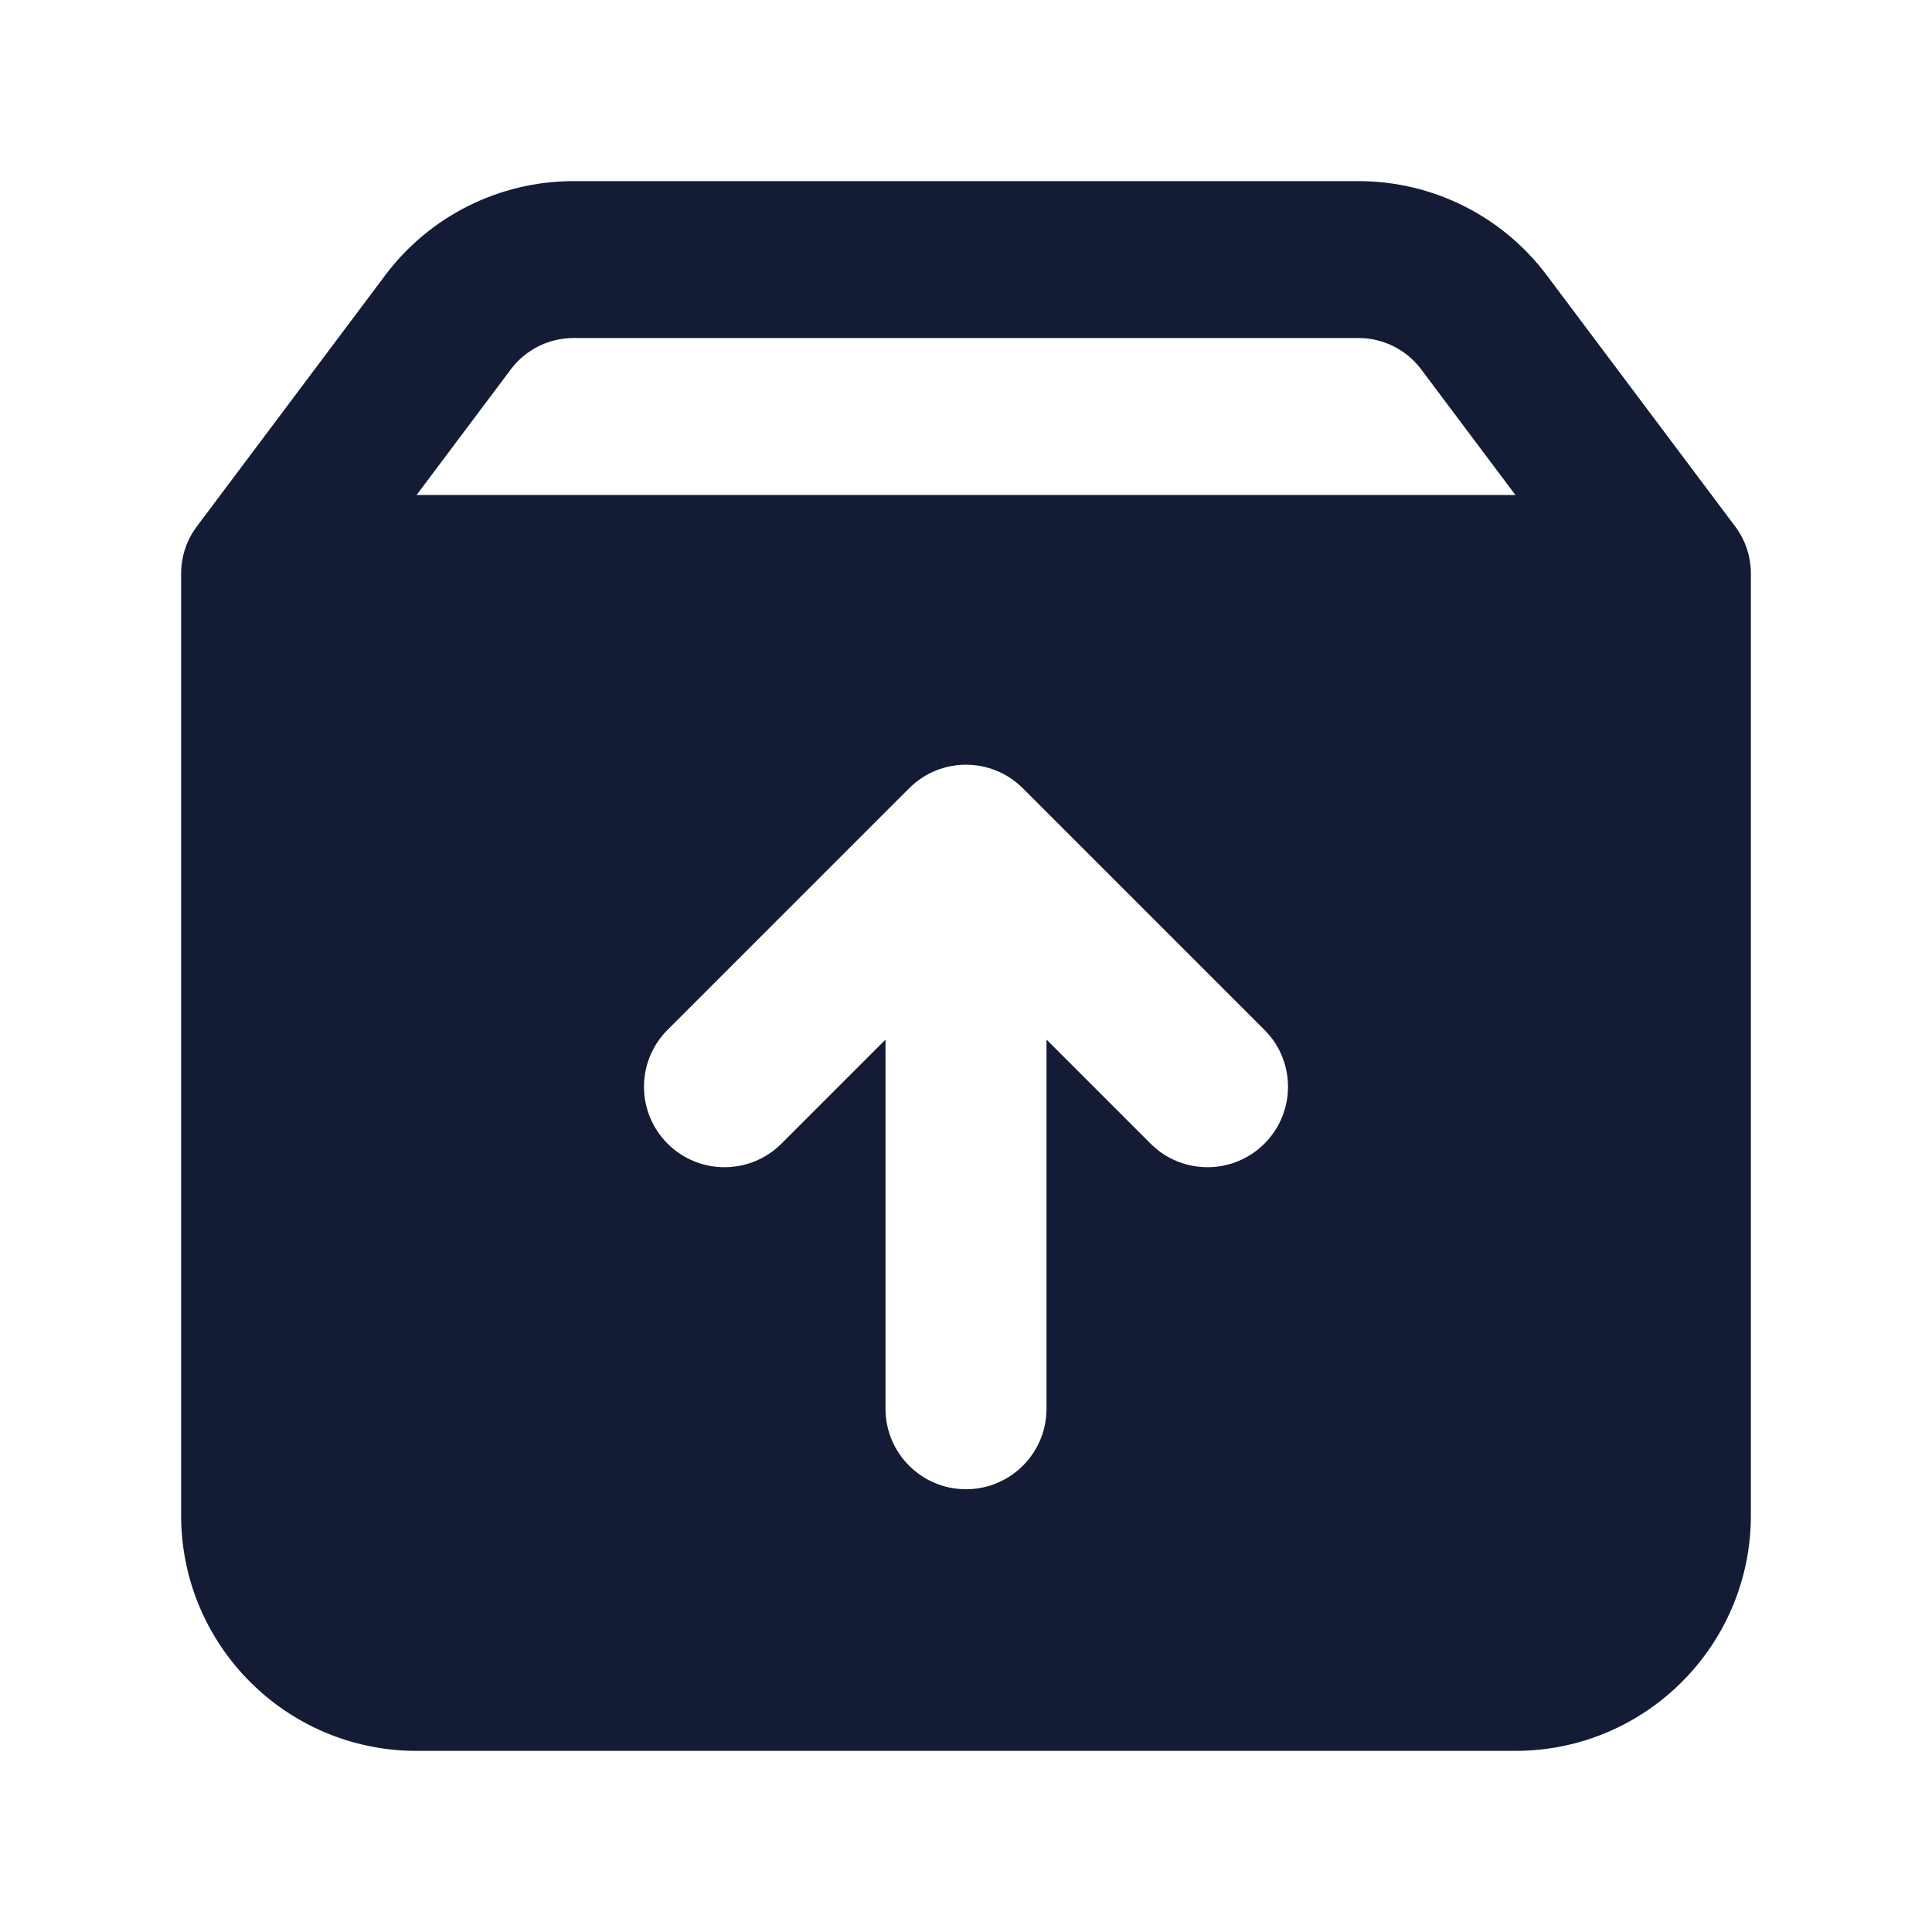 <svg width="24" height="24" viewBox="0 0 24 24" fill="none" xmlns="http://www.w3.org/2000/svg">
<path fill-rule="evenodd" clip-rule="evenodd" d="M4.785 3.42C5.337 2.683 6.204 2.25 7.125 2.25H16.875C17.796 2.25 18.663 2.683 19.215 3.42L21.555 6.54C21.682 6.709 21.75 6.914 21.75 7.125V18.825C21.75 20.44 20.44 21.75 18.825 21.75H5.175C3.56 21.75 2.25 20.44 2.25 18.825V7.125C2.25 6.914 2.318 6.709 2.445 6.54L4.785 3.42ZM7.125 4.199C6.818 4.199 6.529 4.343 6.345 4.589L5.175 6.149H18.825L17.655 4.589C17.471 4.343 17.182 4.199 16.875 4.199H7.125ZM13 17.5C13 18.052 12.552 18.5 12 18.5C11.448 18.5 11 18.052 11 17.5V12.914L9.707 14.207C9.317 14.597 8.683 14.597 8.293 14.207C7.902 13.816 7.902 13.183 8.293 12.793L11.293 9.793C11.683 9.402 12.317 9.402 12.707 9.793L15.707 12.793C16.098 13.183 16.098 13.816 15.707 14.207C15.317 14.597 14.683 14.597 14.293 14.207L13 12.914V17.5Z" fill="#141B34"/>
</svg>
